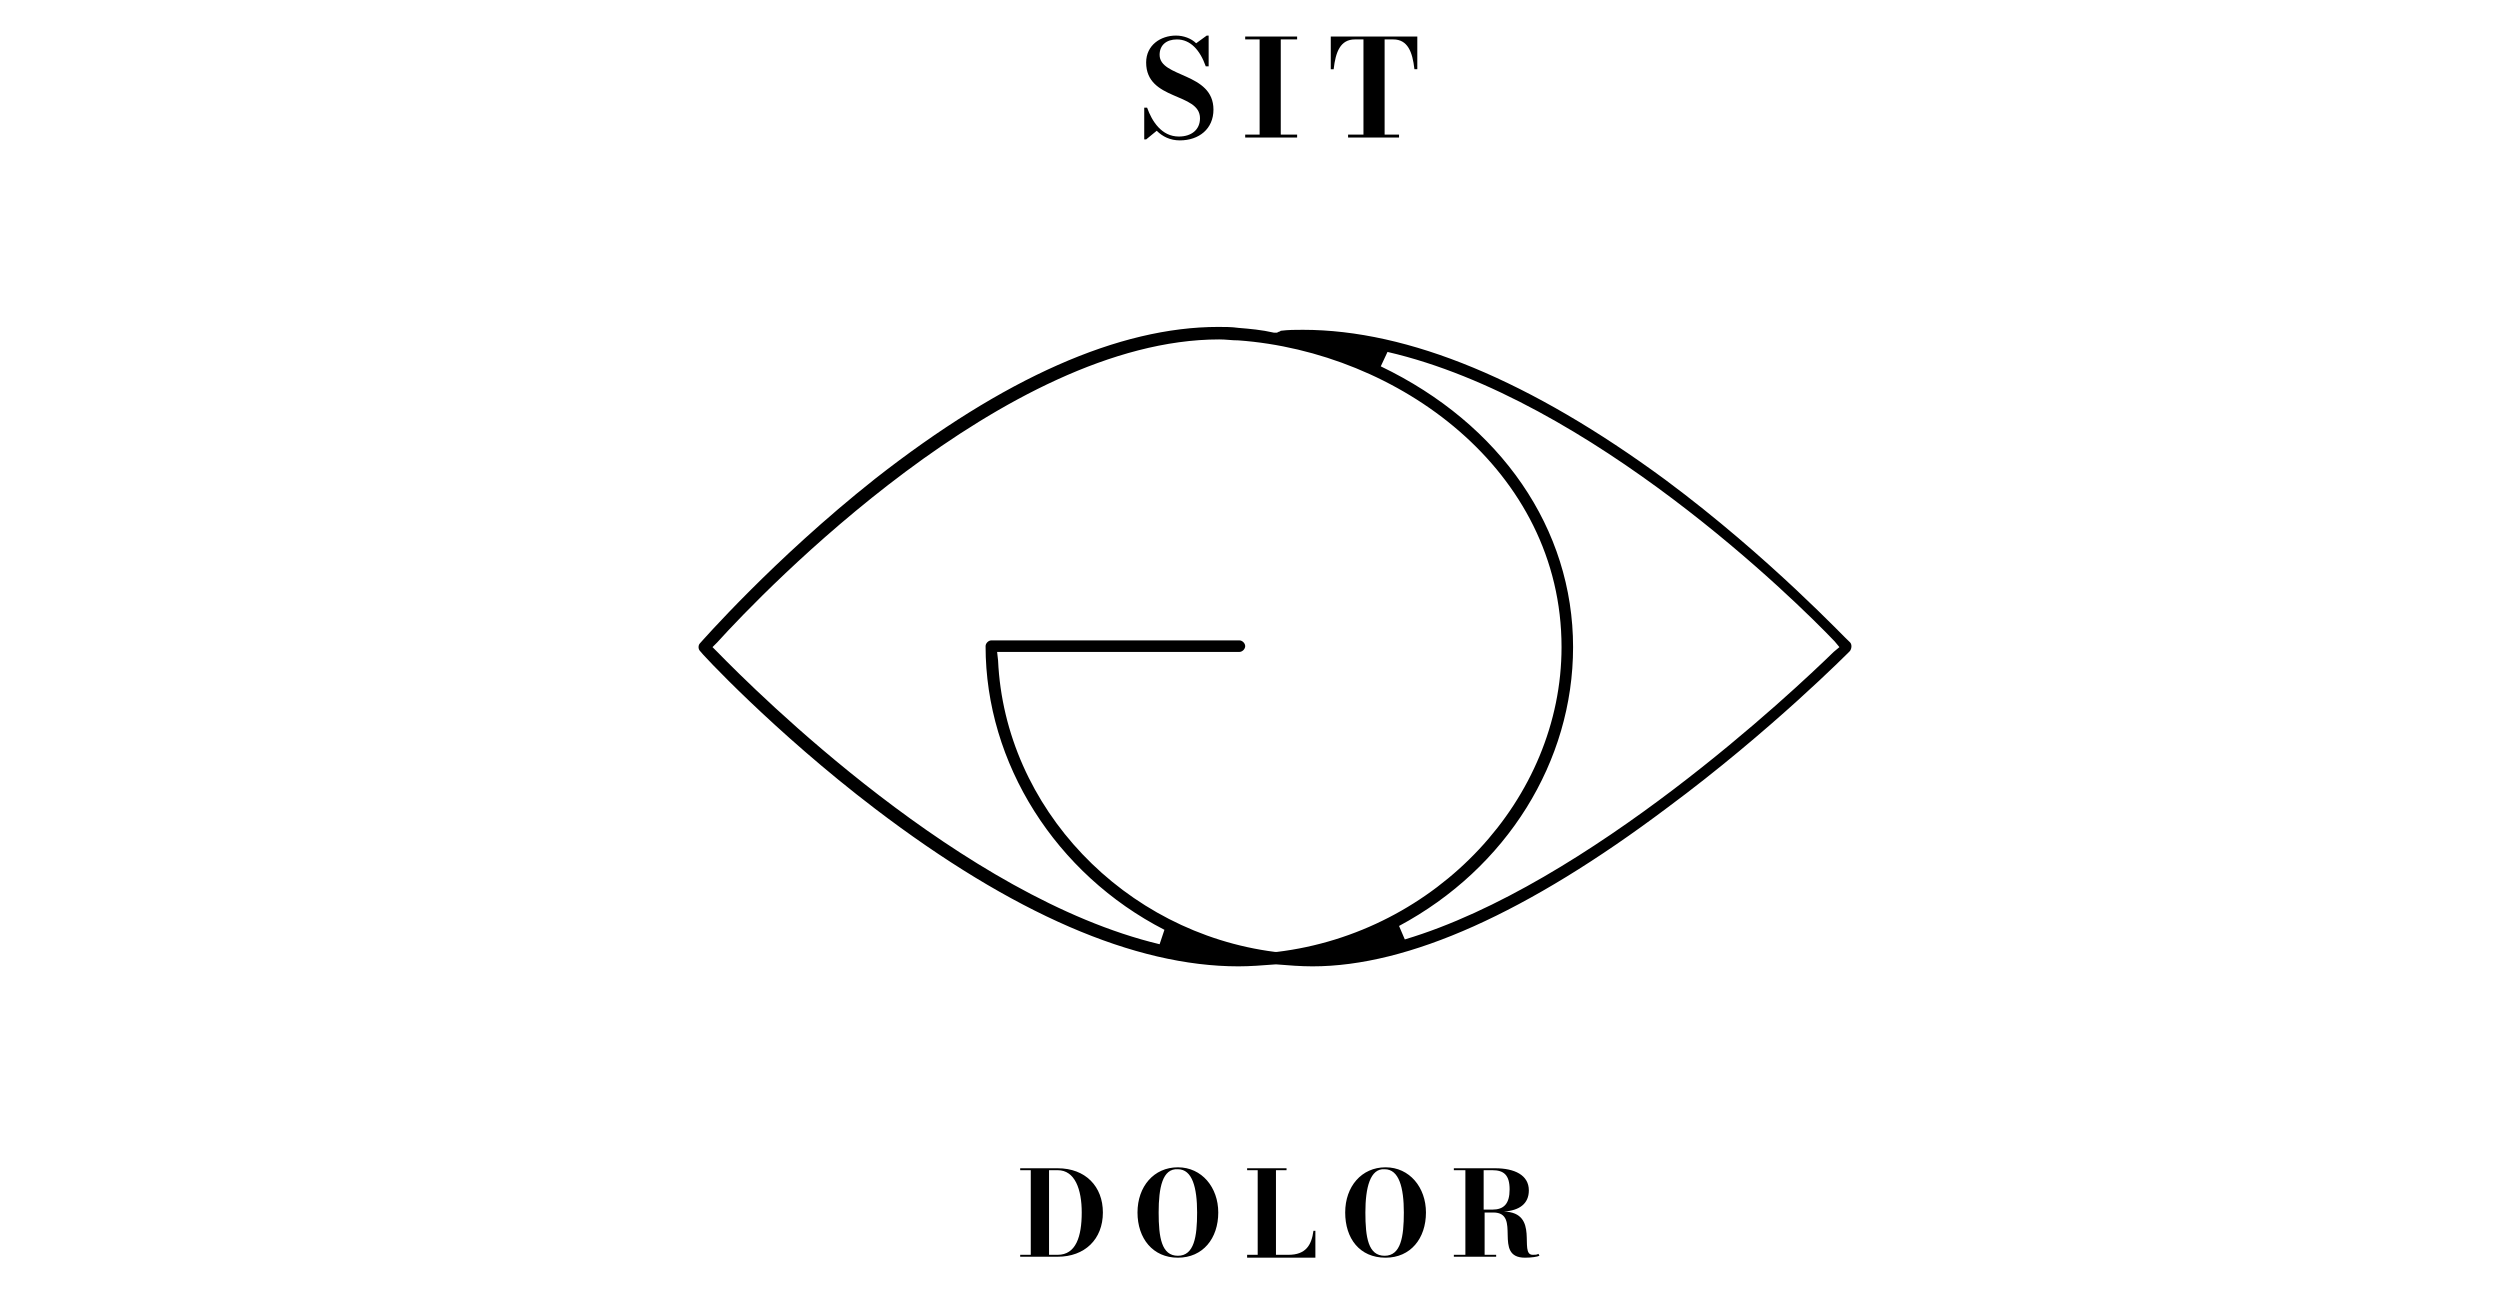 <?xml version="1.0" encoding="utf-8"?>
<!-- Generator: Adobe Illustrator 22.1.0, SVG Export Plug-In . SVG Version: 6.00 Build 0)  -->
<svg version="1.1" id="Layer_1" xmlns="http://www.w3.org/2000/svg" xmlns:xlink="http://www.w3.org/1999/xlink" x="0px" y="0px"
	 width="260px" height="136px" viewBox="0 0 260 136" style="enable-background:new 0 0 260 136;" xml:space="preserve">
<path d="M136.5,100.5c-1.2,0-2.5-0.1-3.7-0.2h-0.1h-0.1c-1.3,0.1-2.6,0.2-3.8,0.2c-10.8,0-23.5-5.5-37.8-16.4
	c-10.5-8-18.2-16.3-18.2-16.4c-0.2-0.2-0.2-0.6,0-0.8c0.1-0.1,7.6-8.7,18.2-17.1C104.4,39.3,116.4,34,126.7,34c0.7,0,1.4,0,2.1,0.1
	c1.2,0.1,2.4,0.2,3.7,0.5h0.3l0.2-0.1c0.1,0,0.2-0.1,0.2-0.1c0.8-0.1,1.5-0.1,2.3-0.1c11,0,23.7,5.3,37.7,15.6
	c10.9,8.1,18.8,16.6,19.2,16.9c0.2,0.2,0.2,0.6,0,0.9c-0.1,0.1-8.2,8.3-19,16.3C158.9,94.9,146.5,100.5,136.5,100.5z M103.8,68.7
	C104.5,84,116.9,97,132.6,99h0.1h0.1c16.6-2,29.6-15.9,29.6-31.7c0-18.5-17.1-30.7-33.6-31.9c-0.7,0-1.3-0.1-2-0.1
	c-22.2,0-47.4,26.2-52.2,31.5l-0.5,0.5l0.5,0.5c4.1,4.2,25.5,25.5,46,30.4l0.5-1.5c-11.3-5.8-18.6-17.3-18.6-29.5
	c0-0.3,0.3-0.6,0.6-0.6h25.8c0.3,0,0.6,0.3,0.6,0.6s-0.3,0.6-0.6,0.6h-25.2L103.8,68.7z M143.6,38.1c12.5,6,20,16.9,20,29.2
	c0,11.9-6.9,23-18.1,29l0.6,1.4c19.1-5.7,40.5-25.9,44.6-29.9l0.6-0.5l-0.5-0.6c-4-4.2-25.3-25.2-46.5-30.1L143.6,38.1z"/>
<g>
	<path d="M119,14.5v-3.3h0.3c0.5,1.4,1.5,3,3.3,3c1.3,0,2.2-0.7,2.2-1.9c0-2.7-5.6-1.8-5.6-5.8c0-1.8,1.5-2.8,3.1-2.8
		c0.8,0,1.6,0.3,2.1,0.8l1.1-0.8h0.2v3.2h-0.3c-0.6-1.7-1.6-2.8-3-2.8c-1.1,0-1.8,0.6-1.8,1.6c0,2.4,5.6,1.8,5.6,5.7
		c0,2-1.5,3.2-3.5,3.2c-1,0-1.8-0.4-2.4-1l-1.1,0.9C119.2,14.5,119,14.5,119,14.5z"/>
	<path d="M131,14.1v-10h-1.5V3.8h5.4v0.3h-1.7V14h1.7v0.3h-5.4V14h1.5V14.1z"/>
	<path d="M141.8,14.1v-10h-0.9c-1.5,0-2,1.3-2.2,3.1h-0.3V3.8h9v3.4h-0.3c-0.2-1.8-0.7-3.1-2.2-3.1H144V14h1.5v0.3h-5.3V14h1.6V14.1
		z"/>
</g>
<g>
	<path d="M106.1,130.7v-0.2h1.1v-8.8h-1.1v-0.2h3.9c2.9,0,4.7,1.9,4.7,4.6c0,2.8-1.9,4.6-4.7,4.6H106.1z M109.1,121.7v8.8h0.9
		c1.9,0,2.5-1.9,2.5-4.4c0-2.4-0.7-4.4-2.5-4.4H109.1z"/>
	<path d="M118.3,126.1c0-2.7,1.7-4.7,4.2-4.7s4.2,2.1,4.2,4.7c0,2.7-1.6,4.7-4.2,4.7S118.3,128.8,118.3,126.1z M120.5,126.1
		c0,2.6,0.3,4.5,2,4.5s2-2,2-4.5c0-2.6-0.5-4.5-2-4.5C120.9,121.5,120.5,123.5,120.5,126.1z"/>
	<path d="M129.7,130.7v-0.2h1.1v-8.8h-1.1v-0.2h4.1v0.2h-1.1v8.8h1.3c1.8,0,2.4-1,2.6-2.5h0.2v2.8h-7.1V130.7z"/>
	<path d="M139.9,126.1c0-2.7,1.7-4.7,4.2-4.7s4.2,2.1,4.2,4.7c0,2.7-1.6,4.7-4.2,4.7C141.4,130.8,139.9,128.8,139.9,126.1z
		 M142,126.1c0,2.6,0.3,4.5,2,4.5s2-2,2-4.5c0-2.6-0.5-4.5-2-4.5C142.5,121.5,142,123.5,142,126.1z"/>
	<path d="M152.4,130.5v-8.8h-1.2v-0.2h4.3c2,0,3.5,0.7,3.5,2.3c0,1.4-1,2.1-2.6,2.2c3.8,0.1,1.5,4.5,3,4.5c0.3,0,0.4,0,0.6-0.1
		l0.1,0.2c-0.2,0.1-0.8,0.2-1.5,0.2c-3.4,0-0.3-4.7-3.3-4.7h-0.9v4.4h1.2v0.2h-4.4v-0.2L152.4,130.5L152.4,130.5z M154.3,121.7v4.1
		h0.9c1.2,0,1.8-0.6,1.8-2.1s-0.6-2-1.8-2H154.3z"/>
</g>
</svg>
